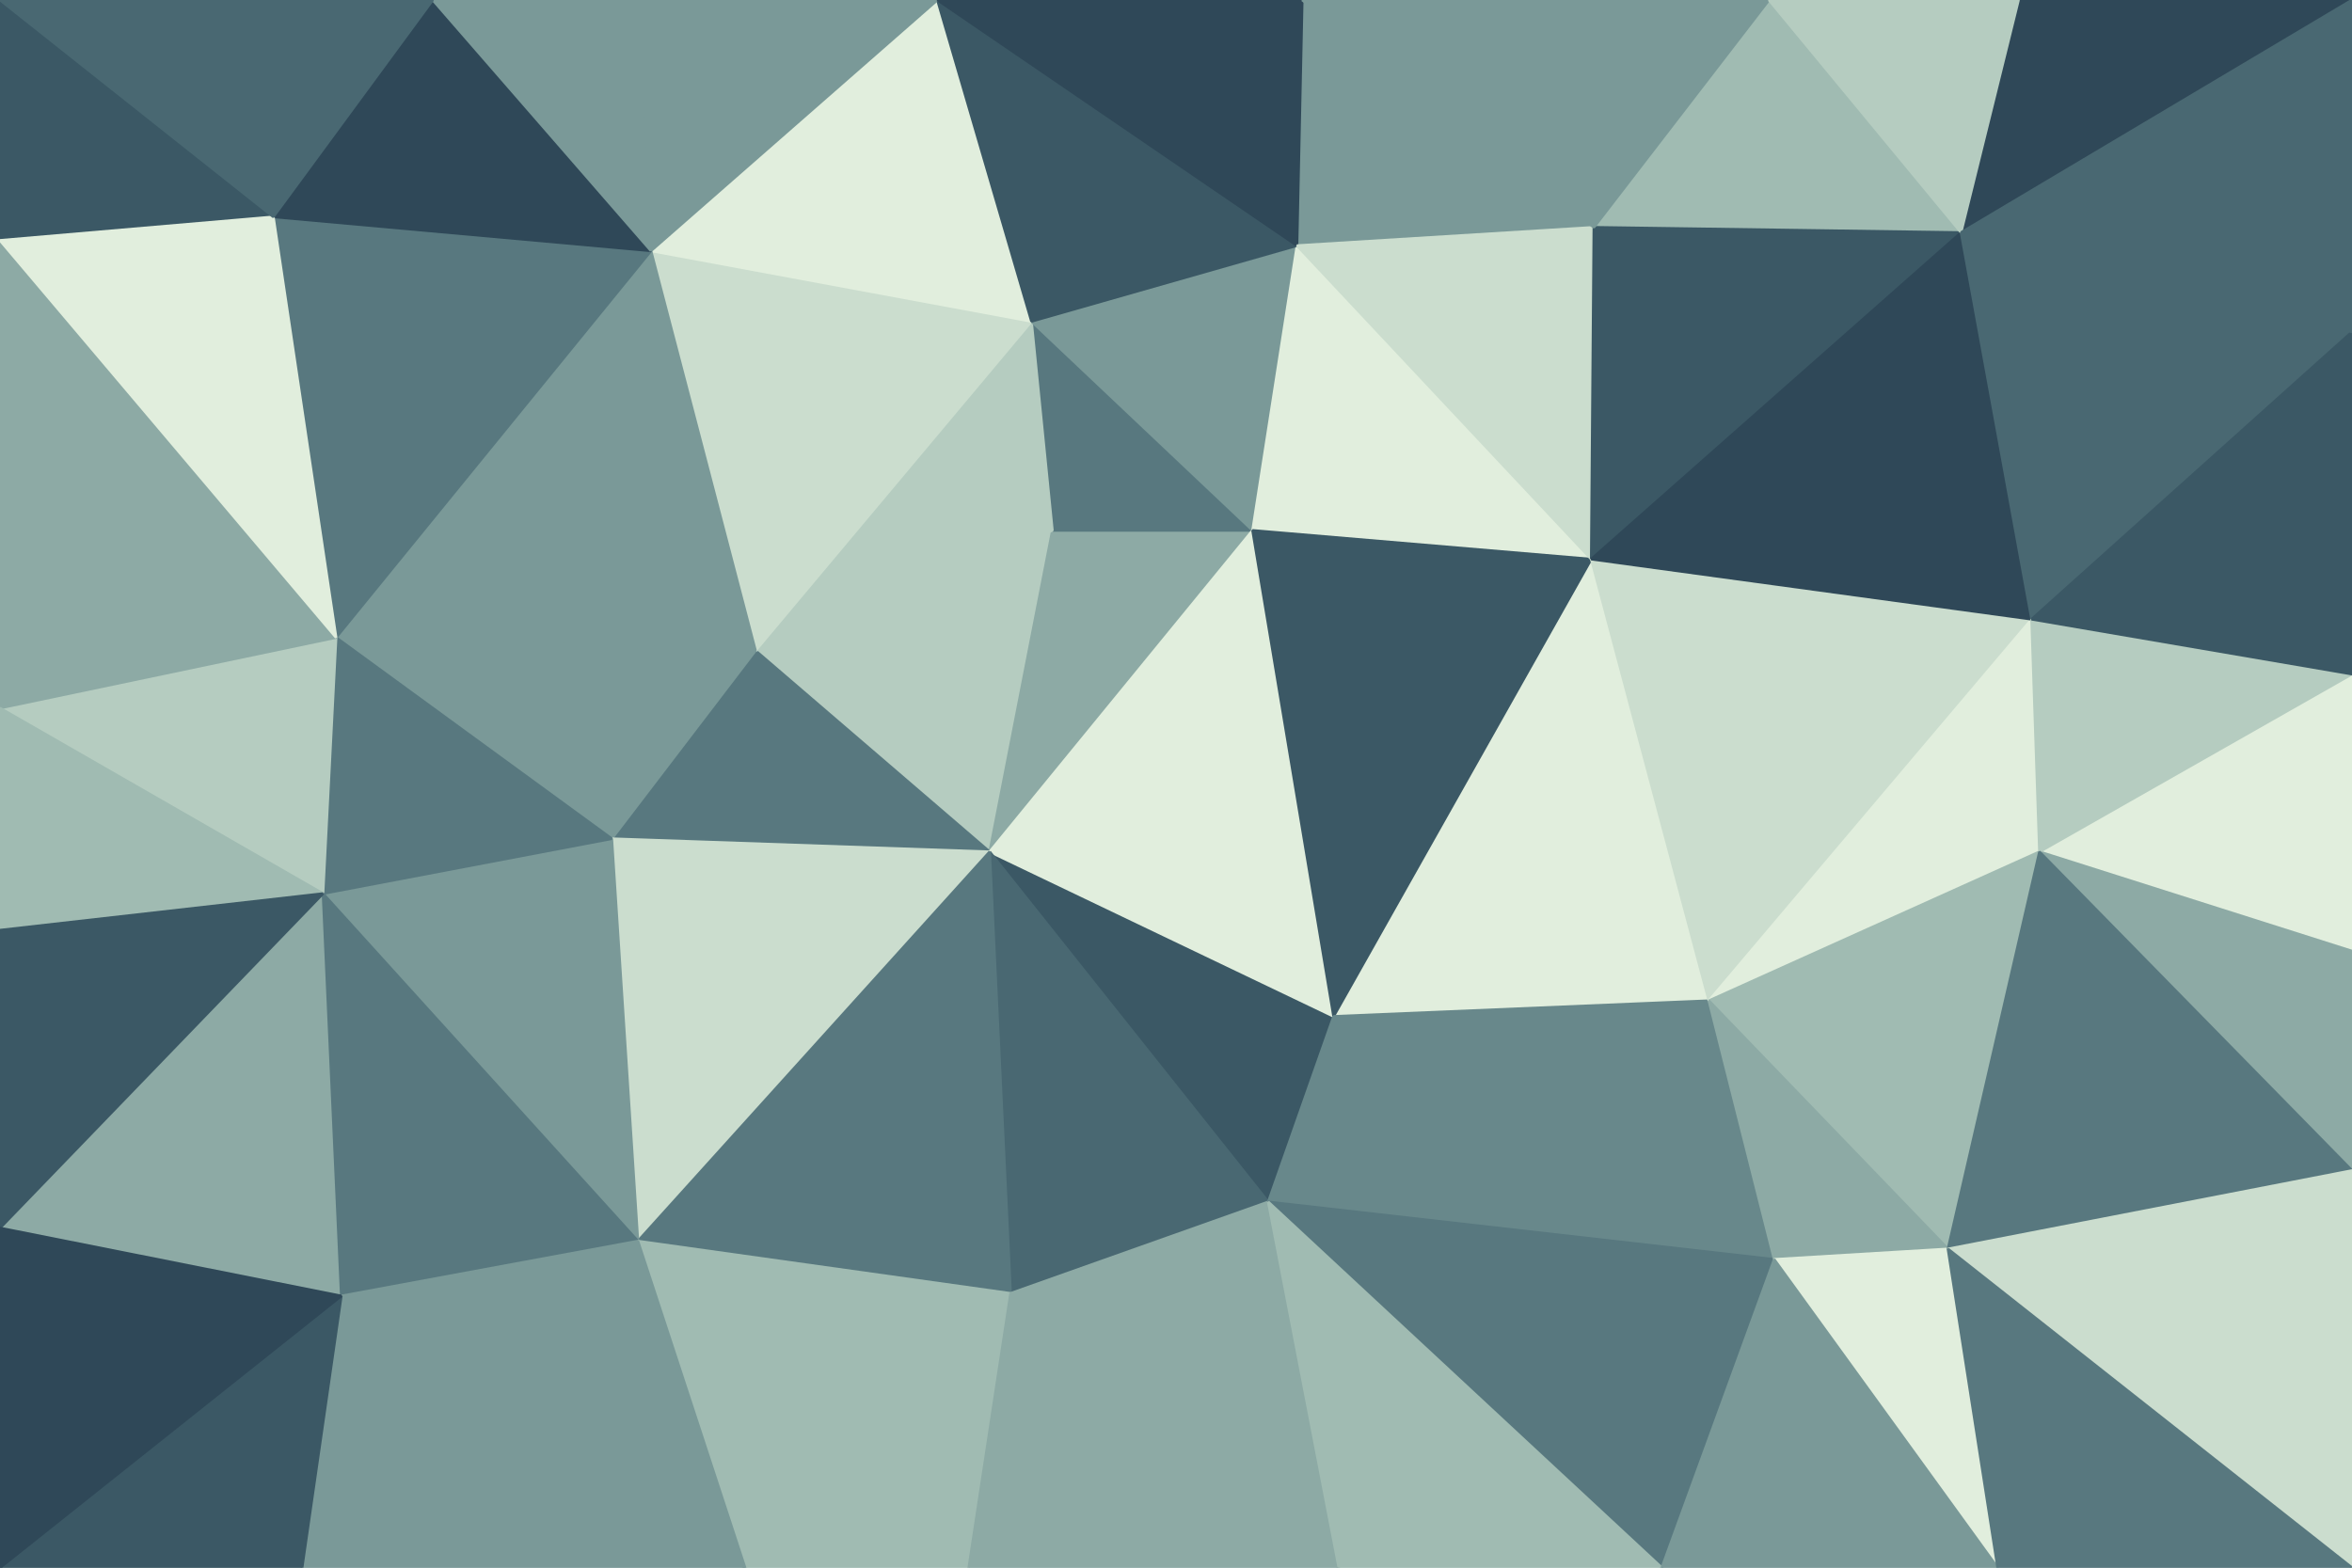 <svg id="visual" viewBox="0 0 900 600" width="900" height="600" xmlns="http://www.w3.org/2000/svg" xmlns:xlink="http://www.w3.org/1999/xlink" version="1.1"><g stroke-width="1" stroke-linejoin="bevel"><path d="M378.7 326L402.7 203L289.1 249Z" fill="#b5ccc0" stroke="#b5ccc0"></path><path d="M378.7 326L479.3 203L402.7 203Z" fill="#8daaa5" stroke="#8daaa5"></path><path d="M289.1 249L234.1 321L378.7 326Z" fill="#58787f" stroke="#58787f"></path><path d="M479.3 203L394.7 123L402.7 203Z" fill="#58787f" stroke="#58787f"></path><path d="M402.7 203L394.7 123L289.1 249Z" fill="#b5ccc0" stroke="#b5ccc0"></path><path d="M394.7 123L249.1 96L289.1 249Z" fill="#cbddce" stroke="#cbddce"></path><path d="M289.1 249L128.6 244L234.1 321Z" fill="#7a9998" stroke="#7a9998"></path><path d="M485.3 460L510.3 389L378.7 326Z" fill="#3b5865" stroke="#3b5865"></path><path d="M378.7 326L510.3 389L479.3 203Z" fill="#e1eedd" stroke="#e1eedd"></path><path d="M479.3 203L496.3 94L394.7 123Z" fill="#7a9998" stroke="#7a9998"></path><path d="M394.7 123L358.7 0L249.1 96Z" fill="#e1eedd" stroke="#e1eedd"></path><path d="M608.9 214L496.3 94L479.3 203Z" fill="#e1eedd" stroke="#e1eedd"></path><path d="M249.1 96L128.6 244L289.1 249Z" fill="#7a9998" stroke="#7a9998"></path><path d="M386.7 495L485.3 460L378.7 326Z" fill="#496872" stroke="#496872"></path><path d="M244.1 475L378.7 326L234.1 321Z" fill="#cbddce" stroke="#cbddce"></path><path d="M244.1 475L386.7 495L378.7 326Z" fill="#58787f" stroke="#58787f"></path><path d="M123.6 342L244.1 475L234.1 321Z" fill="#7a9998" stroke="#7a9998"></path><path d="M128.6 244L123.6 342L234.1 321Z" fill="#58787f" stroke="#58787f"></path><path d="M653.9 383L608.9 214L510.3 389Z" fill="#e1eedd" stroke="#e1eedd"></path><path d="M510.3 389L608.9 214L479.3 203Z" fill="#3b5865" stroke="#3b5865"></path><path d="M496.3 94L358.7 0L394.7 123Z" fill="#3b5865" stroke="#3b5865"></path><path d="M358.7 0L243.1 0L249.1 96Z" fill="#7a9998" stroke="#7a9998"></path><path d="M249.1 96L104.6 83L128.6 244Z" fill="#58787f" stroke="#58787f"></path><path d="M609.9 87L498.3 0L496.3 94Z" fill="#7a9998" stroke="#7a9998"></path><path d="M496.3 94L498.3 0L358.7 0Z" fill="#2f4858" stroke="#2f4858"></path><path d="M608.9 214L609.9 87L496.3 94Z" fill="#cbddce" stroke="#cbddce"></path><path d="M165.6 0L104.6 83L249.1 96Z" fill="#2f4858" stroke="#2f4858"></path><path d="M128.6 244L0 271L123.6 342Z" fill="#b5ccc0" stroke="#b5ccc0"></path><path d="M678.9 482L653.9 383L510.3 389Z" fill="#68888b" stroke="#68888b"></path><path d="M750.4 89L676.9 0L609.9 87Z" fill="#a0bbb2" stroke="#a0bbb2"></path><path d="M243.1 0L165.6 0L249.1 96Z" fill="#7a9998" stroke="#7a9998"></path><path d="M0 470L130.6 496L123.6 342Z" fill="#8daaa5" stroke="#8daaa5"></path><path d="M123.6 342L130.6 496L244.1 475Z" fill="#58787f" stroke="#58787f"></path><path d="M285.1 600L370.7 600L386.7 495Z" fill="#a0bbb2" stroke="#a0bbb2"></path><path d="M285.1 600L386.7 495L244.1 475Z" fill="#a0bbb2" stroke="#a0bbb2"></path><path d="M386.7 495L512.3 600L485.3 460Z" fill="#8daaa5" stroke="#8daaa5"></path><path d="M485.3 460L678.9 482L510.3 389Z" fill="#68888b" stroke="#68888b"></path><path d="M130.6 496L285.1 600L244.1 475Z" fill="#7a9998" stroke="#7a9998"></path><path d="M0 92L0 271L128.6 244Z" fill="#8daaa5" stroke="#8daaa5"></path><path d="M0 271L0 356L123.6 342Z" fill="#a0bbb2" stroke="#a0bbb2"></path><path d="M370.7 600L512.3 600L386.7 495Z" fill="#8daaa5" stroke="#8daaa5"></path><path d="M635.9 600L678.9 482L485.3 460Z" fill="#58787f" stroke="#58787f"></path><path d="M750.4 89L609.9 87L608.9 214Z" fill="#3b5865" stroke="#3b5865"></path><path d="M0 0L0 92L104.6 83Z" fill="#3b5865" stroke="#3b5865"></path><path d="M104.6 83L0 92L128.6 244Z" fill="#e1eedd" stroke="#e1eedd"></path><path d="M777.4 237L608.9 214L653.9 383Z" fill="#cbddce" stroke="#cbddce"></path><path d="M609.9 87L676.9 0L498.3 0Z" fill="#7a9998" stroke="#7a9998"></path><path d="M0 356L0 470L123.6 342Z" fill="#3b5865" stroke="#3b5865"></path><path d="M130.6 496L115.6 600L285.1 600Z" fill="#7a9998" stroke="#7a9998"></path><path d="M780.4 326L777.4 237L653.9 383Z" fill="#e1eedd" stroke="#e1eedd"></path><path d="M0 600L115.6 600L130.6 496Z" fill="#3b5865" stroke="#3b5865"></path><path d="M777.4 237L750.4 89L608.9 214Z" fill="#2f4858" stroke="#2f4858"></path><path d="M745.4 478L780.4 326L653.9 383Z" fill="#a0bbb2" stroke="#a0bbb2"></path><path d="M512.3 600L635.9 600L485.3 460Z" fill="#a0bbb2" stroke="#a0bbb2"></path><path d="M678.9 482L745.4 478L653.9 383Z" fill="#8daaa5" stroke="#8daaa5"></path><path d="M165.6 0L0 0L104.6 83Z" fill="#496872" stroke="#496872"></path><path d="M764.4 600L745.4 478L678.9 482Z" fill="#e1eedd" stroke="#e1eedd"></path><path d="M900 0L772.4 0L750.4 89Z" fill="#2f4858" stroke="#2f4858"></path><path d="M750.4 89L772.4 0L676.9 0Z" fill="#b5ccc0" stroke="#b5ccc0"></path><path d="M900 127L750.4 89L777.4 237Z" fill="#496872" stroke="#496872"></path><path d="M0 470L0 600L130.6 496Z" fill="#2f4858" stroke="#2f4858"></path><path d="M635.9 600L764.4 600L678.9 482Z" fill="#7a9998" stroke="#7a9998"></path><path d="M900 364L900 258L780.4 326Z" fill="#e1eedd" stroke="#e1eedd"></path><path d="M900 364L780.4 326L900 448Z" fill="#8daaa5" stroke="#8daaa5"></path><path d="M780.4 326L900 258L777.4 237Z" fill="#b5ccc0" stroke="#b5ccc0"></path><path d="M900 448L780.4 326L745.4 478Z" fill="#58787f" stroke="#58787f"></path><path d="M900 258L900 127L777.4 237Z" fill="#3b5865" stroke="#3b5865"></path><path d="M900 600L900 448L745.4 478Z" fill="#cbddce" stroke="#cbddce"></path><path d="M900 127L900 0L750.4 89Z" fill="#496872" stroke="#496872"></path><path d="M764.4 600L900 600L745.4 478Z" fill="#58787f" stroke="#58787f"></path></g></svg>
